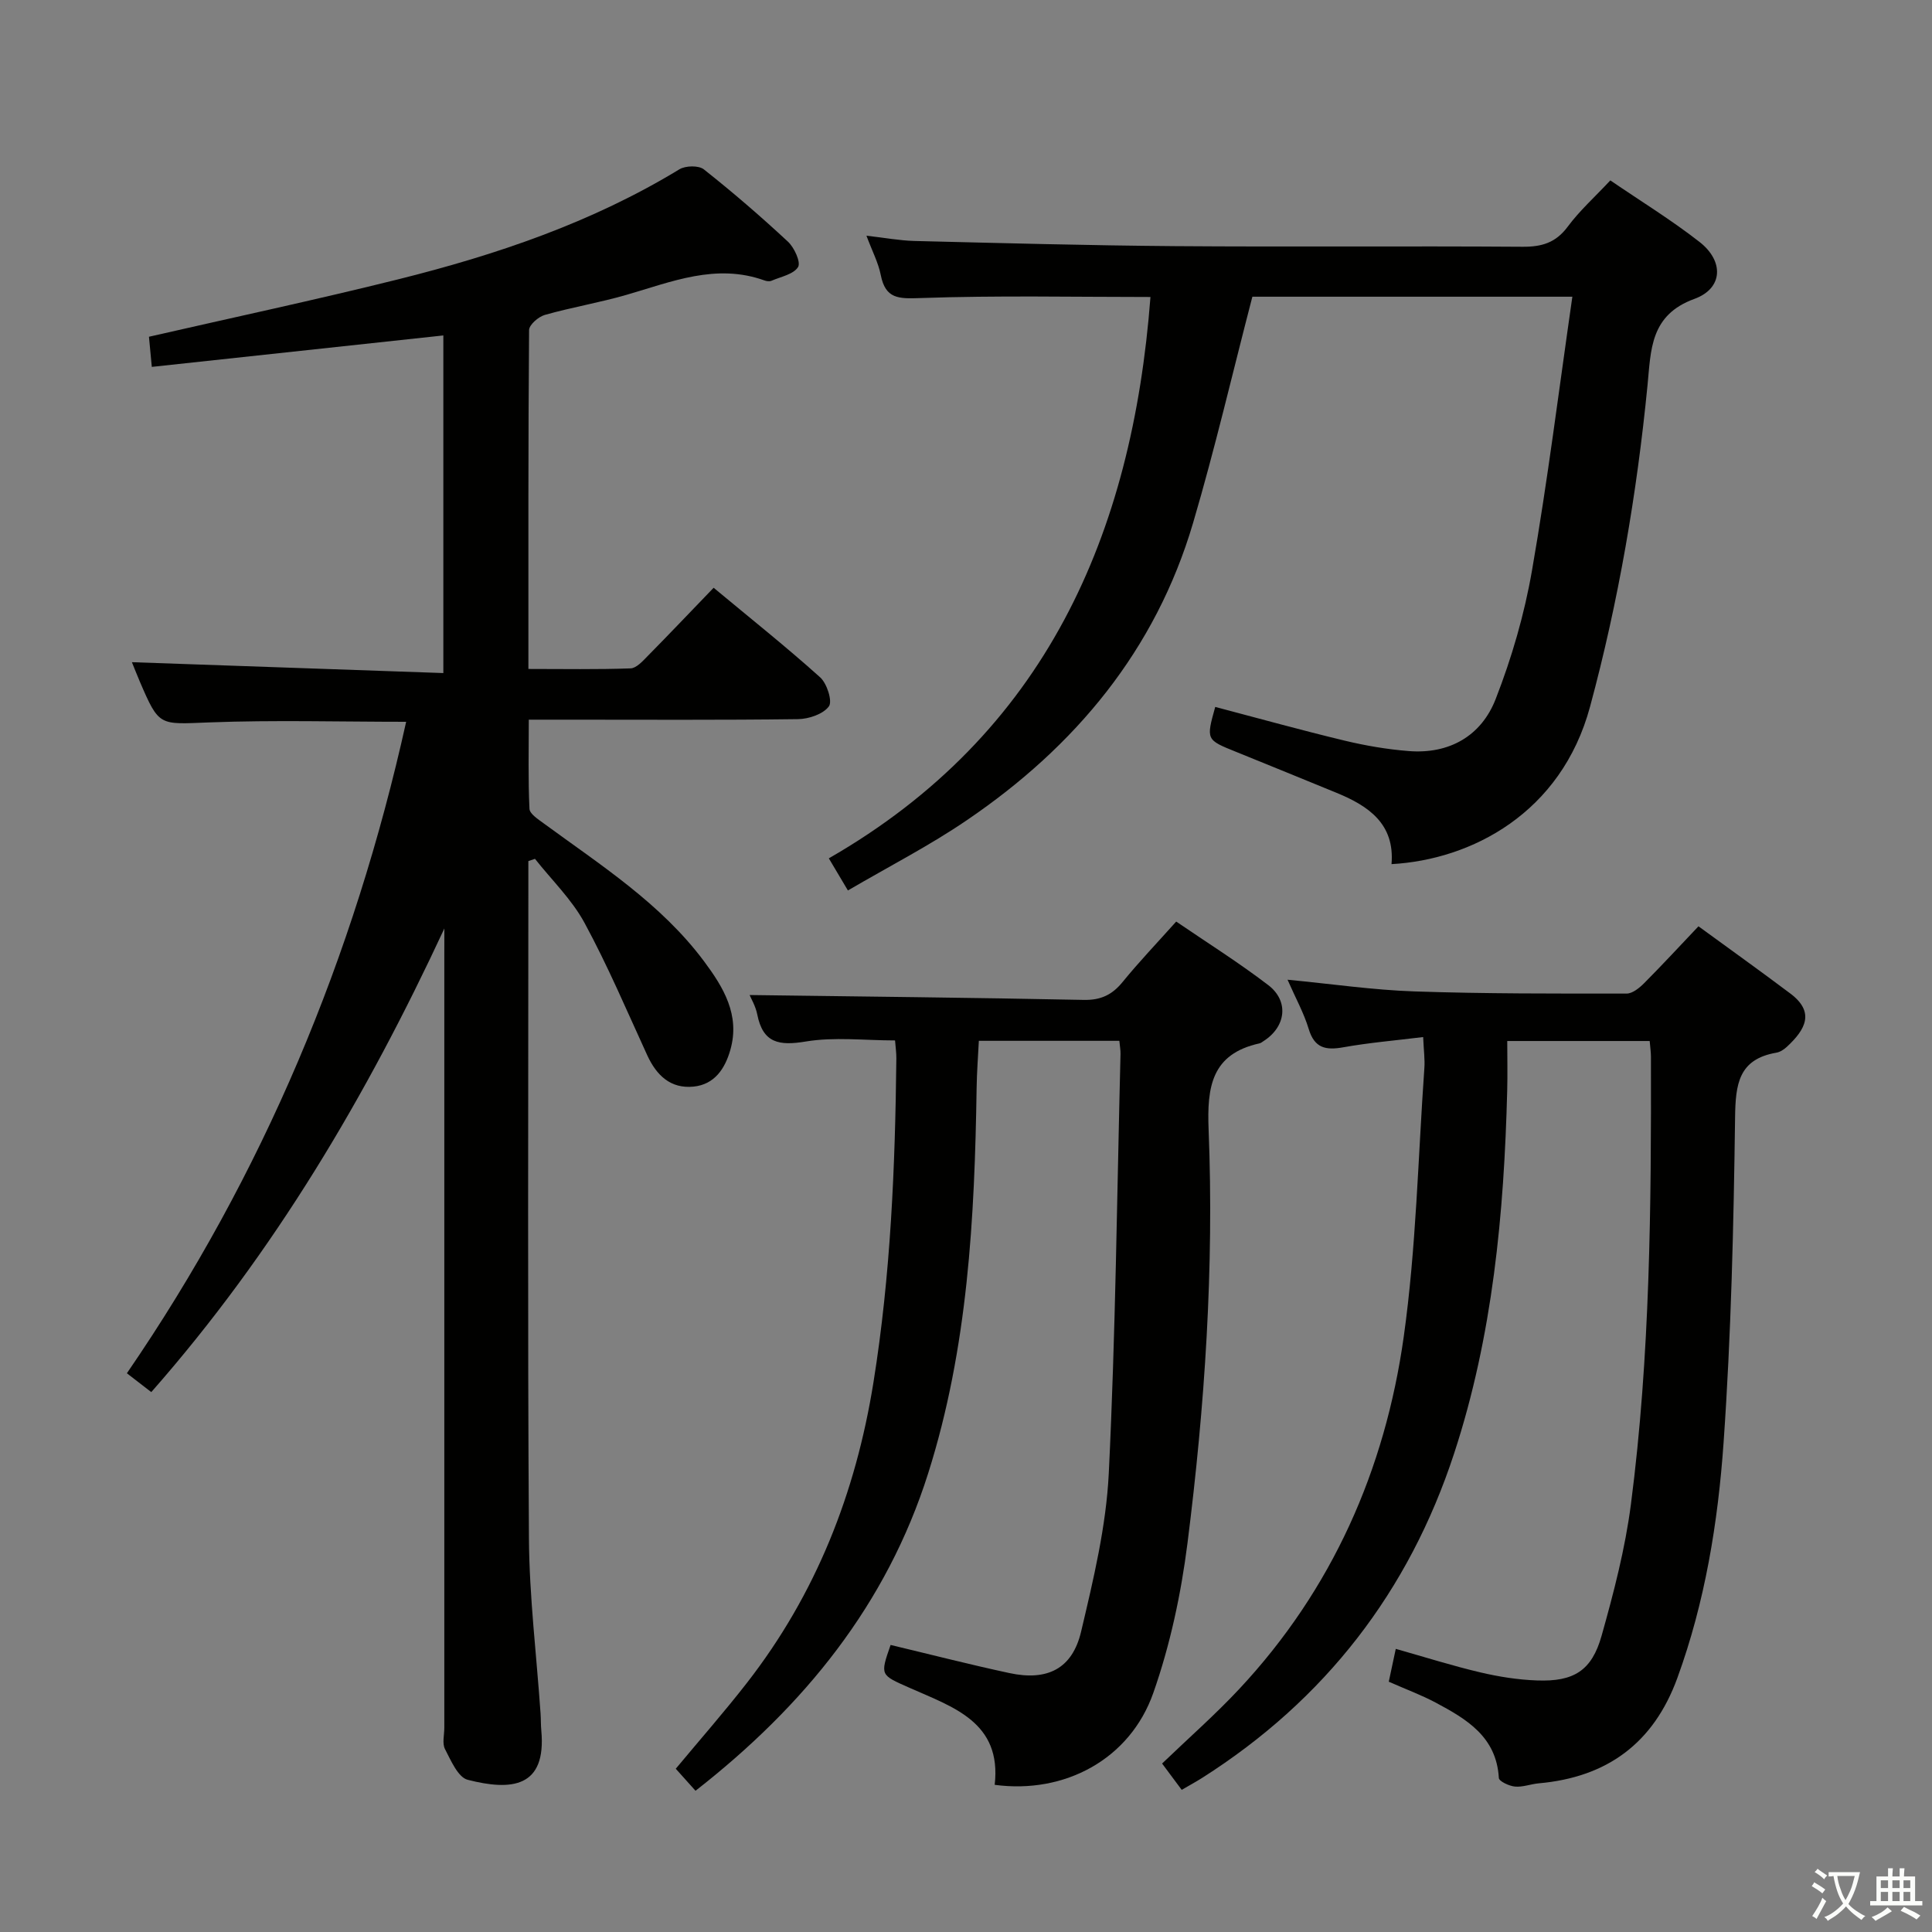 <svg enable-background="new 0 0 400 400" viewBox="0 0 400 400" xmlns="http://www.w3.org/2000/svg"><rect x="0" y="0" width="400" height="400" fill="#808080" stroke="none"/><path d="m377.9 391.2c-.2.3-.4.5-.6.8-.7-.6-1.4-1-2.2-1.5.2-.3.4-.5.5-.8.6.4 1.4.8 2.3 1.5zm-1.8 6.1c-.2-.2-.5-.4-.9-.6.4-.6.8-1.2 1.2-1.9s.7-1.3.9-1.9c.3.3.5.5.8.7-.7 1.3-1.4 2.6-2 3.7zm2.2-9c-.3.3-.5.5-.6.8-.6-.6-1.3-1.1-2-1.5.3-.3.5-.5.6-.7.6.5 1.3.9 2 1.4zm.3.2v-.9h2 4.5c-.3 1.3-.6 2.5-1 3.6s-.9 2.1-1.4 3c.4.5 1 1 1.6 1.4s1.2.8 1.9 1.1c-.3.2-.5.4-.8.8-.4-.3-1-.7-1.6-1.2s-1.2-1.1-1.6-1.6c-.5.6-1.1 1.1-1.7 1.6s-1.4.9-2.1 1.4c-.1-.3-.3-.5-.7-.8.6-.2 1.2-.5 1.9-1s1.4-1.1 2-1.8c-.5-.8-.9-1.6-1.2-2.5s-.6-2-.8-3.2c-.4.1-.7.1-1 .1zm2.5 2.7c.3 1 .7 1.7 1 2.2.3-.5.6-1.1 1-2s.6-1.9.9-3h-3.2-.4c.1.9.3 1.8.7 2.8z" fill="#fbfcfa"/><path d="m396.5 388.5v1.5 3.6h1.5v.9c-.4 0-1 0-1.7 0h-7.9c-.5 0-.9 0-1.2 0v-.9h1.3v-3.5c0-.7 0-1.2 0-1.6h2.4c0-.8 0-1.4 0-1.7h1c0 .3-.1.8-.1 1.7h1.5c0-.8 0-1.4 0-1.7h1c0 .3-.1.9-.1 1.7zm-8.2 9.2c-.2-.3-.5-.5-.8-.8.8-.3 1.4-.6 1.9-.9s1-.7 1.4-1.1c.3.3.6.5.9.8-1.6 1-2.8 1.6-3.4 2zm2.6-6.8v-1.6h-1.5v1.6zm0 2.7v-1.9h-1.5v1.9zm2.4-2.7v-1.6h-1.5v1.6zm0 2.7v-1.9h-1.5v1.9zm.2 2 .7-.8c.4.2.9.5 1.6.8s1.3.7 1.8 1c-.3.3-.5.5-.8.8-.4-.3-1.5-1-3.3-1.8zm2-4.7v-1.6h-1.4v1.6zm0 2.7v-1.9h-1.4v1.9z" fill="#fbfcfa"/><g fill="#010100"><path d="m92 192.23c-16.08 34.59-35.14 66.96-60.68 95.99-1.46-1.12-2.95-2.28-5.05-3.9 28.23-41.14 47.01-86.19 57.82-134.88-13.75 0-27.32-.39-40.87.13-10.26.39-10.25.91-14.27-8.45-.65-1.51-1.24-3.05-1.64-4.02 21.37.75 42.81 1.5 64.48 2.25 0-24.17 0-46.95 0-69.9-20.08 2.16-39.95 4.31-60.36 6.51-.26-2.81-.43-4.54-.59-6.24 17.39-3.98 34.55-7.64 51.57-11.88 20.36-5.08 40.15-11.77 58.24-22.78 1.28-.78 4.01-.84 5.08.01 6 4.75 11.81 9.76 17.41 14.97 1.32 1.23 2.7 4.26 2.09 5.25-.94 1.51-3.56 2-5.51 2.84-.41.18-1.03.09-1.48-.08-10.01-3.58-19.18.29-28.55 3-5.56 1.61-11.32 2.57-16.89 4.15-1.33.38-3.25 2.05-3.26 3.14-.19 23.14-.14 46.28-.14 70.16 7.31 0 14.23.13 21.15-.12 1.21-.04 2.51-1.5 3.53-2.54 4.44-4.5 8.79-9.09 13.67-14.15 7.67 6.38 15.05 12.25 22.06 18.55 1.41 1.27 2.58 4.96 1.8 6.01-1.19 1.61-4.16 2.61-6.39 2.64-16 .21-32 .11-47.99.11-2.32 0-4.65 0-7.75 0 0 6.3-.15 12.39.14 18.45.05 1.06 1.81 2.18 2.96 3.03 11.8 8.65 24.25 16.57 33.18 28.54 4.02 5.4 7.51 11.12 5.45 18.35-1.11 3.9-3.28 7.16-7.61 7.6-4.75.48-7.67-2.31-9.59-6.48-4.22-9.19-8.17-18.53-12.98-27.4-2.63-4.86-6.8-8.88-10.27-13.28-.46.16-.91.32-1.37.47v5.23c0 45-.17 89.99.12 134.99.08 12.1 1.58 24.19 2.41 36.29.08 1.16.04 2.34.15 3.49 1.1 11.88-6.21 12.52-15.23 10.21-2.01-.51-3.47-3.98-4.7-6.34-.62-1.19-.15-2.94-.15-4.44 0-53.33 0-106.66 0-159.98.01-1.84.01-3.67.01-5.5z"/><path d="m175.55 184.36c-1.72-2.91-2.64-4.45-3.95-6.65 44.83-25.76 62.84-66.99 66.59-116.22-15.75 0-31.72-.34-47.65.22-4.5.16-7.21.19-8.19-4.78-.5-2.54-1.77-4.93-2.96-8.13 3.81.43 6.87 1.01 9.94 1.09 17.97.44 35.93.93 53.9 1.07 23.99.18 47.98-.04 71.97.13 4 .03 6.9-.82 9.38-4.16 2.45-3.31 5.58-6.11 8.82-9.58 6.28 4.29 12.64 8.19 18.48 12.75 5.09 3.98 4.87 9.62-1.07 11.78-9.2 3.35-8.99 10.57-9.71 17.9-2.21 22.49-6 44.7-11.9 66.54-5.96 22.05-24.57 31.67-41.1 32.59.7-8.32-4.74-12.05-11.42-14.78-6.92-2.83-13.84-5.67-20.77-8.47-6.2-2.5-6.21-2.48-4.31-9.3 8.93 2.35 17.84 4.83 26.83 6.99 4.34 1.04 8.8 1.8 13.25 2.15 8.4.66 15-3.14 17.97-10.74 3.35-8.58 5.97-17.61 7.54-26.69 3.24-18.61 5.57-37.38 8.35-56.64-22.93 0-44.94 0-66.25 0-4.11 15.79-7.74 31.46-12.28 46.85-7.76 26.31-24.36 46.24-46.74 61.47-7.74 5.29-16.16 9.6-24.72 14.61z"/><path d="m287.53 348.18c.47-2.22.91-4.28 1.45-6.8 6.08 1.72 11.73 3.51 17.47 4.86 3.85.91 7.84 1.54 11.79 1.68 7.6.28 11.33-2.03 13.36-9.28 2.51-8.92 4.87-17.99 6.06-27.16 3.99-30.75 4.22-61.72 4.15-92.68 0-.97-.15-1.94-.26-3.27-9.58 0-18.98 0-29.49 0 0 3.42.08 6.85-.01 10.27-.65 25.48-3 50.74-10.99 75.12-9.36 28.57-26.74 51.02-52.16 67.17-1.25.79-2.55 1.5-4.24 2.48-1.44-1.93-2.77-3.72-4.06-5.45 5.53-5.31 11.02-10.13 15.98-15.44 19.24-20.59 30.18-45.37 34.05-72.93 2.58-18.38 2.96-37.07 4.27-55.63.13-1.77-.13-3.57-.25-6.41-5.83.72-11.23 1.17-16.53 2.12-3.64.65-5.97.19-7.17-3.8-.99-3.29-2.7-6.36-4.38-10.19 9.21.88 17.7 2.13 26.23 2.42 14.64.5 29.31.45 43.97.45 1.22 0 2.65-1.17 3.63-2.15 3.75-3.77 7.35-7.67 11.25-11.78 6.43 4.69 12.78 9.23 19.02 13.92 5.1 3.83 3.2 7.41-.74 11.05-.59.55-1.39 1.07-2.17 1.2-7.81 1.35-8.44 6.52-8.53 13.37-.3 22.46-.81 44.94-2.38 67.34-1.16 16.54-3.83 33-9.58 48.77-4.93 13.5-14.56 20.54-28.7 21.79-1.65.15-3.31.82-4.91.67-1.21-.11-3.3-1.09-3.34-1.78-.49-8.54-6.68-12.19-13.09-15.61-2.91-1.55-6.03-2.7-9.7-4.32z"/><path d="m205.94 369.53c1.49-12.99-8.64-16.09-17.59-20.07-6.1-2.71-6.18-2.53-3.96-8.89 8.18 1.95 16.35 4.05 24.59 5.82 7.86 1.69 13.03-.88 14.85-8.58 2.55-10.79 5.19-21.77 5.73-32.77 1.41-28.91 1.7-57.88 2.43-86.83.02-.8-.14-1.61-.24-2.72-9.58 0-19.01 0-29.09 0-.16 3.18-.41 6.44-.46 9.7-.41 26.99-1.8 53.87-10.04 79.87-8.6 27.14-25.63 48.1-48.16 65.7-1.53-1.71-2.8-3.12-4.09-4.56 5.04-6.06 10.06-11.77 14.72-17.76 14.31-18.38 22.53-39.28 26.21-62.24 3.57-22.25 4.5-44.63 4.74-67.08.01-1.14-.16-2.28-.27-3.71-6.31 0-12.53-.76-18.46.22-5.53.92-8.89.37-10.07-5.61-.34-1.72-1.3-3.32-1.58-4.01 23.07.31 46.13.54 69.19 1.01 3.55.07 5.89-1.07 8.06-3.74 3.36-4.12 7.04-7.98 11.07-12.48 6.37 4.35 12.93 8.47 19.05 13.15 4.36 3.33 3.67 8.63-.94 11.58-.28.18-.56.42-.87.49-9.94 2.19-10.88 9.01-10.53 17.86 1.14 28.65-.78 57.24-4.38 85.66-1.33 10.47-3.58 21.03-7.07 30.96-4.83 13.74-18.36 20.98-32.84 19.03z"/></g></svg>